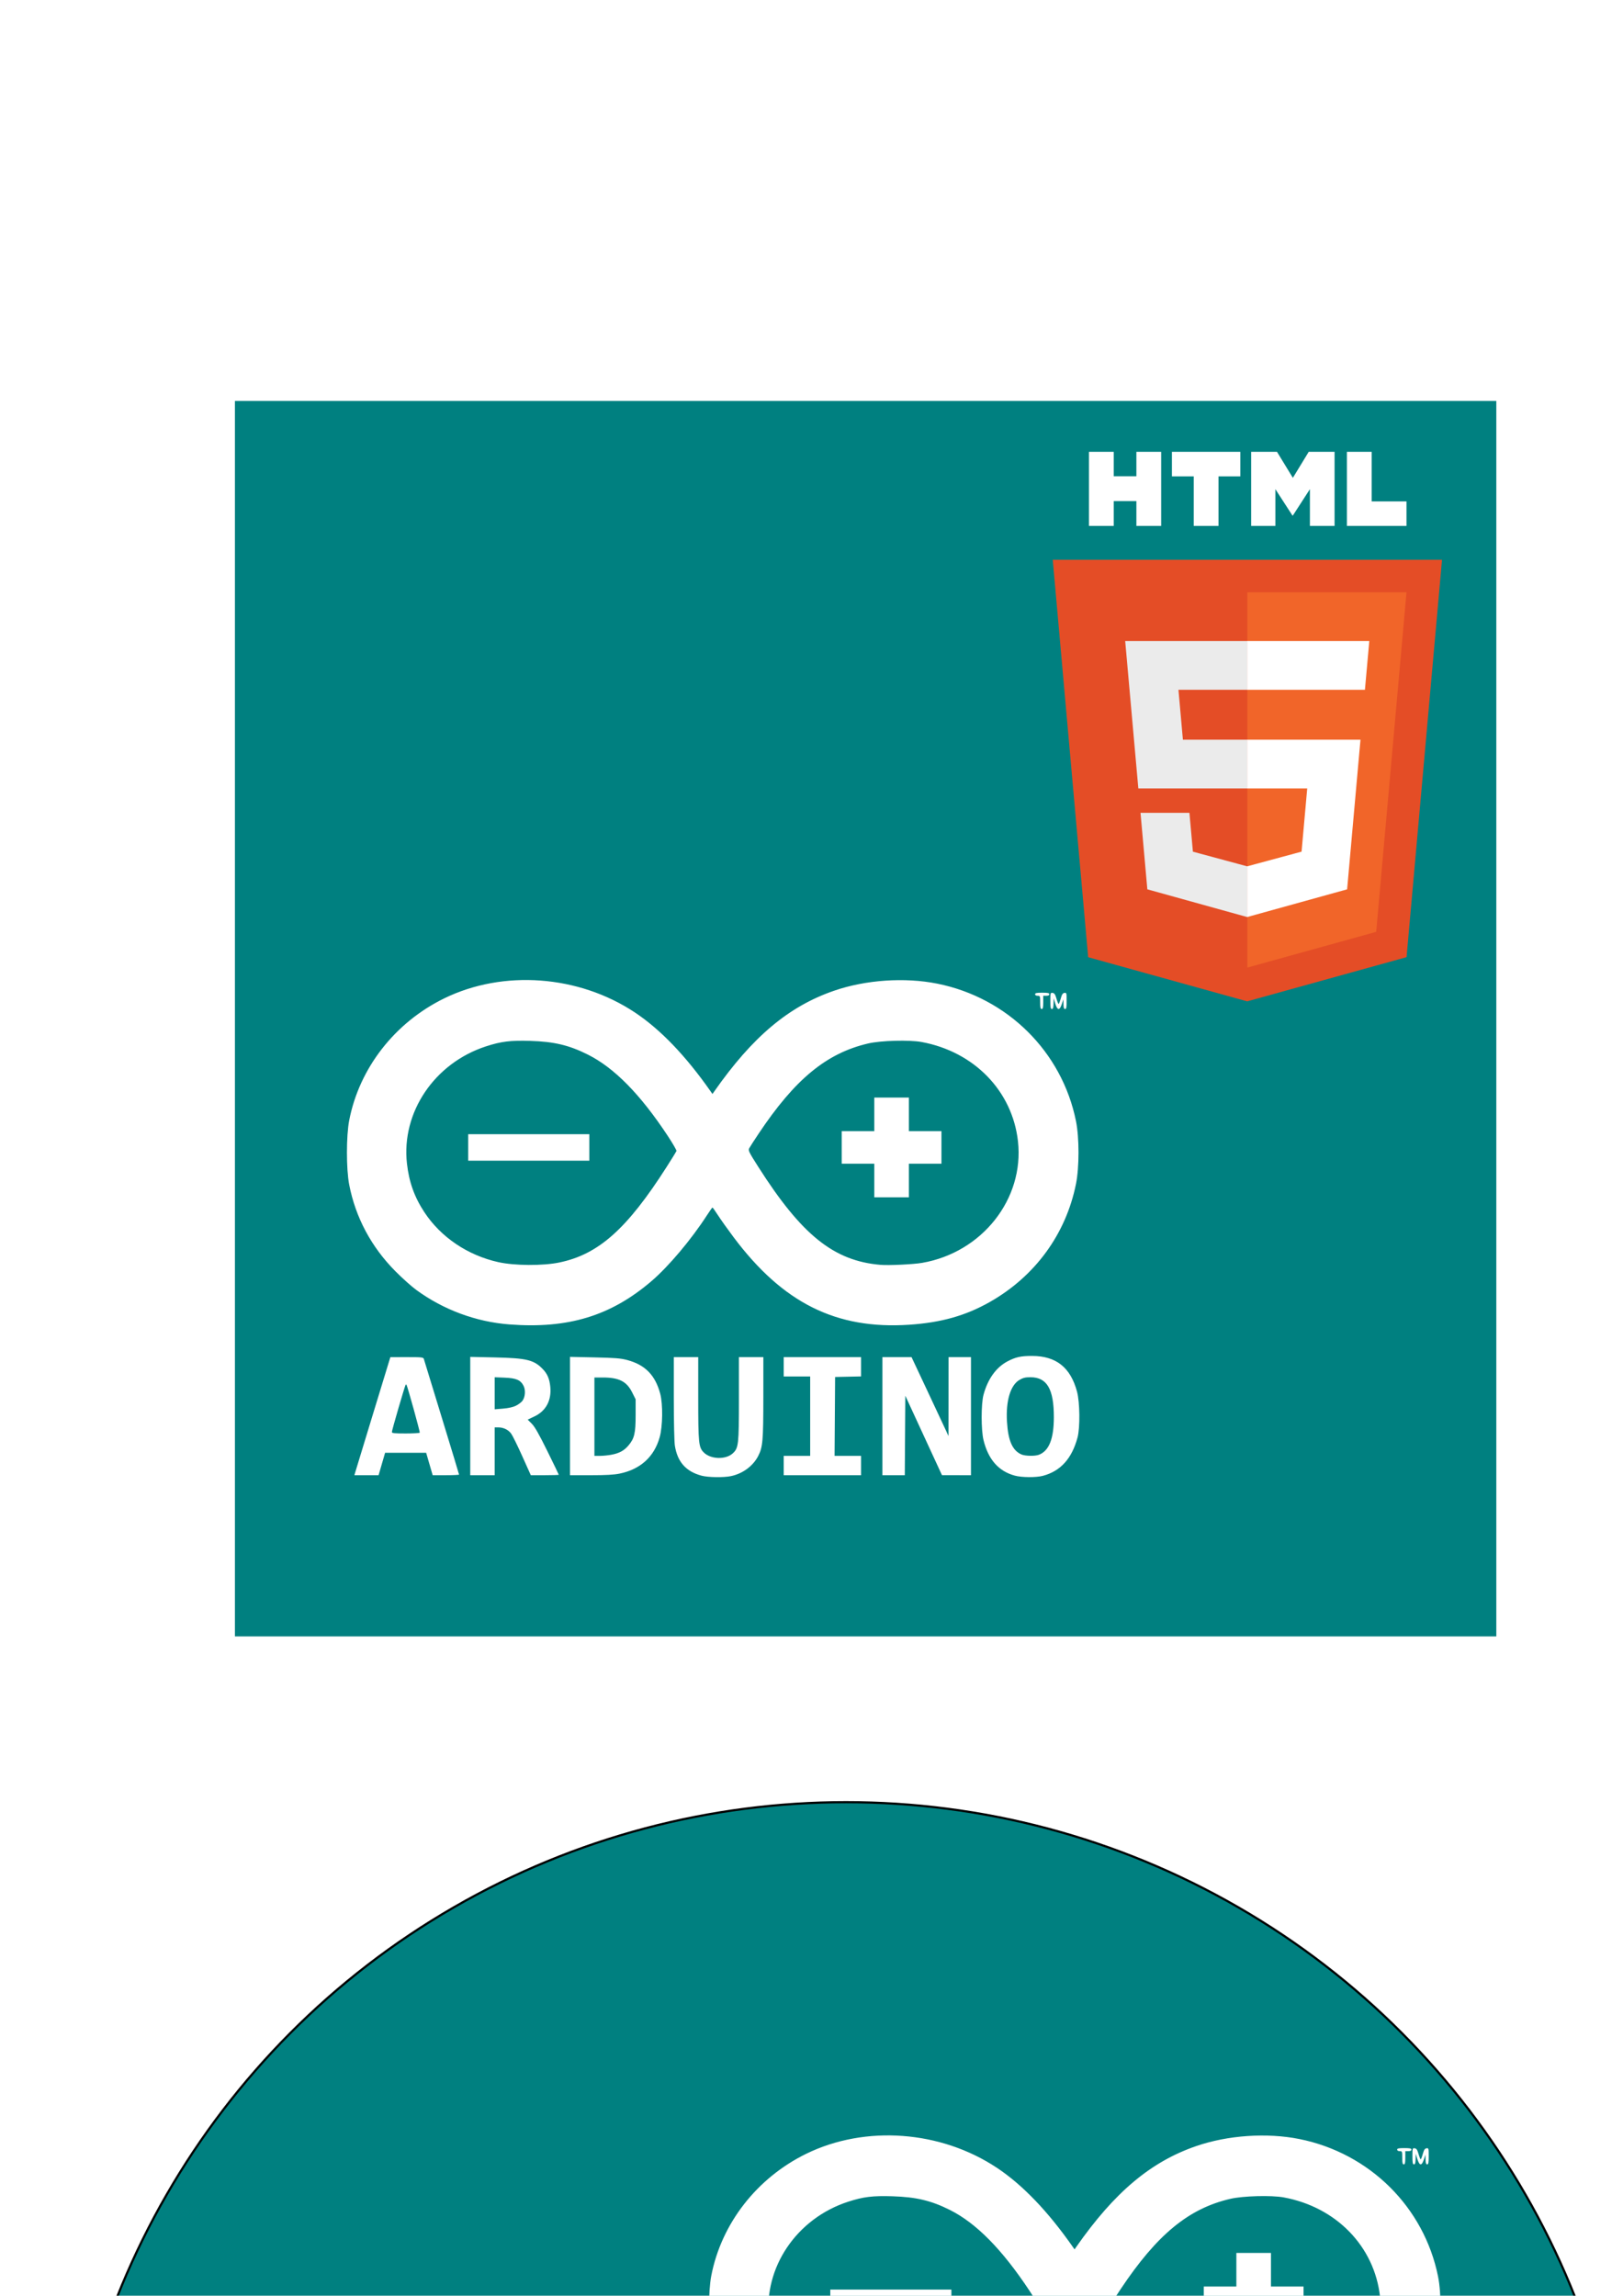 <?xml version="1.0" encoding="UTF-8" standalone="no"?>
<!-- Created with Inkscape (http://www.inkscape.org/) -->

<svg
   xmlns:dc="http://purl.org/dc/elements/1.1/"
   xmlns:cc="http://creativecommons.org/ns#"
   xmlns:rdf="http://www.w3.org/1999/02/22-rdf-syntax-ns#"
   xmlns:svg="http://www.w3.org/2000/svg"
   xmlns="http://www.w3.org/2000/svg"
   xmlns:sodipodi="http://sodipodi.sourceforge.net/DTD/sodipodi-0.dtd"
   xmlns:inkscape="http://www.inkscape.org/namespaces/inkscape"
   width="210mm"
   height="297mm"
   viewBox="0 0 744.094 1052.362"
   id="svg2"
   version="1.1"
   inkscape:version="0.91 r13725"
   sodipodi:docname="ArduinoWebsocketServer_Icon.svg">
  <defs
     id="defs4">
    <filter
       inkscape:menu-tooltip="Pressed metal with a rolled edge"
       inkscape:menu="Bevels"
       inkscape:label="Pressed Steel"
       style="color-interpolation-filters:sRGB;"
       id="filter3557">
      <feGaussianBlur
         result="result1"
         stdDeviation="3"
         id="feGaussianBlur3559" />
      <feBlend
         in2="result1"
         result="result5"
         mode="multiply"
         in="result1"
         id="feBlend3561" />
      <feGaussianBlur
         in="result5"
         result="result6"
         stdDeviation="1"
         id="feGaussianBlur3563" />
      <feComposite
         result="result8"
         in2="result5"
         in="result6"
         operator="xor"
         id="feComposite3565" />
      <feComposite
         in="result6"
         result="fbSourceGraphic"
         operator="xor"
         in2="result8"
         id="feComposite3567" />
      <feSpecularLighting
         in="fbSourceGraphic"
         result="result1"
         lighting-color="rgb(255,255,255)"
         surfaceScale="2"
         specularConstant="2.2"
         specularExponent="55"
         id="feSpecularLighting3569">
        <fePointLight
           x="-5000"
           y="-10000"
           z="20000"
           id="fePointLight3571" />
      </feSpecularLighting>
      <feComposite
         in2="fbSourceGraphic"
         in="result1"
         result="result2"
         operator="in"
         id="feComposite3573" />
      <feComposite
         in="fbSourceGraphic"
         result="result4"
         operator="arithmetic"
         k2="2"
         k3="1"
         in2="result2"
         id="feComposite3575" />
      <feComposite
         in2="result4"
         in="result4"
         operator="in"
         result="result91"
         id="feComposite3577" />
      <feBlend
         mode="darken"
         in2="result91"
         id="feBlend3579" />
    </filter>
    <filter
       inkscape:label="Stained Glass"
       inkscape:menu="Bevels"
       inkscape:menu-tooltip="Illuminated stained glass effect"
       height="1.5"
       width="1.5"
       y="-0.25"
       x="-0.25"
       style="color-interpolation-filters:sRGB;"
       id="filter4214">
      <feBlend
         in2="SourceGraphic"
         result="result1"
         mode="screen"
         id="feBlend4216" />
      <feGaussianBlur
         stdDeviation="7"
         result="result6"
         id="feGaussianBlur4218" />
      <feComposite
         operator="xor"
         in="result6"
         in2="result6"
         result="result7"
         id="feComposite4220" />
      <feComposite
         in2="result1"
         operator="atop"
         in="result6"
         result="result92"
         id="feComposite4222" />
      <feComposite
         result="result4"
         in="result7"
         operator="xor"
         in2="result92"
         id="feComposite4224" />
      <feGaussianBlur
         result="result3"
         stdDeviation="0.7"
         in="result4"
         id="feGaussianBlur4226" />
      <feSpecularLighting
         result="result5"
         specularExponent="50"
         specularConstant="1.5"
         surfaceScale="4"
         id="feSpecularLighting4228">
        <fePointLight
           z="20000"
           y="-8000"
           x="-5000"
           id="fePointLight4230" />
      </feSpecularLighting>
      <feComposite
         in="result3"
         k3="1"
         k2="1"
         operator="arithmetic"
         in2="SourceGraphic"
         result="result93"
         id="feComposite4232" />
      <feComposite
         in="result5"
         operator="atop"
         in2="result93"
         result="result94"
         id="feComposite4234" />
      <feBlend
         mode="multiply"
         in2="result94"
         id="feBlend4236" />
    </filter>
  </defs>
  <sodipodi:namedview
     id="base"
     pagecolor="#ffffff"
     bordercolor="#666666"
     borderopacity="1.0"
     inkscape:pageopacity="0.0"
     inkscape:pageshadow="2"
     inkscape:zoom="0.24748737"
     inkscape:cx="-1106.5131"
     inkscape:cy="-146.61439"
     inkscape:document-units="px"
     inkscape:current-layer="layer1"
     showgrid="false"
     inkscape:window-width="1366"
     inkscape:window-height="705"
     inkscape:window-x="-8"
     inkscape:window-y="-8"
     inkscape:window-maximized="1" />
  <g
     inkscape:label="レイヤー 1"
     inkscape:groupmode="layer"
     id="layer1">
    <rect
       style="fill:#008080;stroke:#ffffff;filter:url(#filter3557)"
       id="rect3555"
       width="194.286"
       height="172.143"
       x="133.571"
       y="174.505"
       transform="matrix(2.992,0,0,3.309,-293.441,-395.298)" />
    <g
       transform="matrix(0.492,0,0,0.492,445.935,207.098)"
       id="g4181">
      <polygon
         style="fill:#e44d26"
         id="polygon6"
         points="437.367,100.62 404.321,470.819 255.778,512 107.644,470.877 74.633,100.62 " />
      <polygon
         style="fill:#f16529"
         id="polygon8"
         points="256,480.523 376.03,447.246 404.27,130.894 256,130.894 " />
      <polygon
         style="fill:#ebebeb"
         id="polygon10"
         points="191.76,221.716 256,221.716 256,176.305 255.843,176.305 142.132,176.305 143.219,188.488 154.38,313.627 256,313.627 256,268.217 195.91,268.217 " />
      <polygon
         style="fill:#ebebeb"
         id="polygon12"
         points="201.994,336.333 177.419,336.333 156.409,336.333 162.771,407.634 255.791,433.457 256,433.399 256,386.153 255.801,386.206 205.227,372.55 " />
      <path
         inkscape:connector-curvature="0"
         id="path14"
         d="m 108.382,0 23.077,0 0,22.8 21.11,0 0,-22.8 23.078,0 0,69.044 -23.077,0 0,-23.12 -21.11,0 0,23.12 -23.077,0 0,-69.044 z"
         style="fill:#ffffff" />
      <path
         inkscape:connector-curvature="0"
         id="path16"
         d="m 205.994,22.896 -20.316,0 0,-22.896 63.72,0 0,22.896 -20.325,0 0,46.148 -23.078,0 0,-46.148 z"
         style="fill:#ffffff" />
      <path
         inkscape:connector-curvature="0"
         id="path18"
         d="m 259.511,0 24.063,0 14.802,24.26 14.787,-24.26 24.072,0 0,69.044 -22.982,0 0,-34.222 -15.877,24.549 -0.397,0 -15.888,-24.549 0,34.222 -22.58,0 0,-69.044 z"
         style="fill:#ffffff" />
      <path
         inkscape:connector-curvature="0"
         id="path20"
         d="m 348.72,0 23.084,0 0,46.222 32.453,0 0,22.822 -55.537,0 0,-69.044 z"
         style="fill:#ffffff" />
      <polygon
         style="fill:#ffffff"
         id="polygon22"
         points="255.843,313.627 311.761,313.627 306.49,372.521 255.843,386.191 255.843,433.435 348.937,407.634 349.62,399.962 360.291,280.411 361.399,268.217 349.162,268.217 255.843,268.217 " />
      <polygon
         style="fill:#ffffff"
         id="polygon24"
         points="255.843,221.605 255.843,221.716 365.385,221.716 365.385,221.716 365.531,221.716 366.442,211.509 368.511,188.488 369.597,176.305 255.843,176.305 255.843,204.509 " />
    </g>
    <circle
       style="fill:#008080;fill-opacity:1;stroke:#000000;filter:url(#filter4214)"
       id="path4158"
       cx="387.899"
       cy="1185.702"
       r="359.614" />
    <path
       style="fill:#000000"
       d="m -635.981,1036.658 -34.988,-34.998 21.983,-22 21.983,-22 -54.24,-54.273 -54.24,-54.273 0,-30.729 0,-30.729 31.5,0 31.5,0 0,17.258 0,17.258 23.003,22.987 23.003,22.987 33.242,-33.242 33.242,-33.242 -22.987,-23.003 -22.987,-23.003 -64.514,0 -64.514,0 -30.988,-31 -30.988,-31 108.997,0 108.997,0 53.986,53.993 53.986,53.993 -10.977,11.011 -10.977,11.011 21.237,21.254 21.237,21.254 0,44.487 0,44.487 -43.499,-43.491 -43.499,-43.491 -11.246,11.246 -11.246,11.246 43.491,43.499 43.491,43.499 -44.487,0 -44.487,0 -21.254,-21.237 -21.254,-21.237 -11.009,10.975 -11.009,10.975 26.248,26.262 26.248,26.262 109.513,0 109.513,0 30.988,31 30.988,31 -153.999,0 -153.999,0 -34.988,-34.998 z m 217.498,-120.745 0,-61.743 -26.245,-26.259 -26.245,-26.259 22.244,-22.244 22.244,-22.244 35.001,34.991 35.001,34.991 0,75.255 0,75.255 -31,0 -31,0 0,-61.743 z"
       id="path4194"
       inkscape:connector-curvature="0" />
    <path
       style="fill:#ffffff"
       d="m 185.653,1412.816 -22.272,-22.279 13.993,-14.004 13.993,-14.004 -34.527,-34.548 -34.527,-34.548 0,-19.561 0,-19.561 20.052,0 20.052,0 0,10.986 0,10.986 14.643,14.632 14.643,14.633 21.16,-21.16 21.16,-21.16 -14.632,-14.643 -14.632,-14.643 -41.067,0 -41.067,0 -19.726,-19.733 -19.726,-19.733 69.383,0 69.383,0 34.365,34.37 34.365,34.37 -6.987,7.009 -6.987,7.009 13.519,13.53 13.519,13.53 0,28.319 0,28.319 -27.69,-27.684 -27.69,-27.684 -7.159,7.159 -7.159,7.159 27.684,27.69 27.684,27.69 -28.319,0 -28.319,0 -13.53,-13.519 -13.53,-13.519 -7.008,6.986 -7.008,6.986 16.708,16.717 16.708,16.717 69.712,0 69.712,0 19.726,19.733 19.726,19.733 -98.03,0 -98.03,0 -22.272,-22.279 z m 138.451,-76.861 0,-39.303 -16.707,-16.715 -16.707,-16.715 14.159,-14.159 14.159,-14.159 22.28,22.273 22.28,22.274 0,47.904 0,47.904 -19.733,0 -19.733,0 0,-39.303 z"
       id="path4194-7"
       inkscape:connector-curvature="0" />
    <path
       style="fill:#ffffff"
       d="m 321.628,676.425 c -7.152,-1.926 -11.02,-6.276 -12.221,-13.744 -0.28,-1.743 -0.489,-11.02 -0.491,-21.814 l -0.004,-18.781 5.599,0 5.599,0 0,18.641 c 0,20.795 0.193,22.706 2.533,25.047 3.227,3.227 10.214,3.393 13.423,0.318 2.533,-2.426 2.707,-4.034 2.707,-24.959 l 0,-19.046 5.599,0 5.599,0 -0.008,18.547 c -0.009,19.757 -0.263,22.671 -2.333,26.73 -2.358,4.622 -7.078,8.12 -12.496,9.261 -3.368,0.709 -10.525,0.603 -13.508,-0.2 z m 143.644,-0.017 c -7.438,-2 -12.187,-7.388 -14.362,-16.293 -1.13,-4.627 -1.131,-16.563 -0.002,-20.764 1.937,-7.204 5.761,-12.549 10.945,-15.297 3.751,-1.988 6.177,-2.527 11.316,-2.515 11.037,0.026 17.616,5.243 20.607,16.34 1.316,4.882 1.445,16.565 0.234,21.069 -2.599,9.662 -7.771,15.386 -15.841,17.535 -3.132,0.834 -9.656,0.795 -12.897,-0.076 z m 11.003,-9.556 c 4.668,-1.764 6.871,-7.281 6.883,-17.235 0.015,-12.896 -3.157,-18.314 -10.72,-18.314 -2.362,0 -3.394,0.25 -5.063,1.228 -4.141,2.426 -6.287,9.646 -5.703,19.185 0.532,8.706 2.477,13.126 6.585,14.967 1.691,0.758 6.206,0.852 8.018,0.168 z m -313.484,8.267 c 0.17,-0.602 3.879,-12.777 8.242,-27.057 l 7.932,-25.962 7.551,-0.01 c 6.79,-0.01 7.575,0.076 7.795,0.81 0.135,0.449 3.823,12.5 8.197,26.779 4.374,14.28 7.952,26.09 7.952,26.246 0,0.156 -2.721,0.283 -6.046,0.283 l -6.046,0 -0.988,-3.383 c -0.544,-1.861 -1.216,-4.17 -1.493,-5.133 l -0.505,-1.75 -9.418,0 -9.418,0 -0.505,1.75 c -0.278,0.962 -0.95,3.272 -1.493,5.133 l -0.988,3.383 -5.539,0 -5.539,0 0.31,-1.095 z m 29.647,-18.408 c 0.193,-0.311 -5.653,-21.397 -6.095,-21.986 -0.08,-0.107 -0.247,-0.093 -0.37,0.03 -0.329,0.329 -6.308,20.849 -6.308,21.649 0,0.561 1.092,0.679 6.272,0.679 3.449,0 6.375,-0.168 6.502,-0.372 z m 23.155,-7.617 0,-27.12 11.315,0.247 c 14.518,0.318 17.874,1.131 21.907,5.31 2.166,2.244 3.139,4.551 3.486,8.267 0.573,6.133 -2.011,10.955 -7.195,13.428 l -3.17,1.512 1.882,1.889 c 1.372,1.377 3.303,4.772 7.126,12.531 2.884,5.853 5.244,10.735 5.244,10.848 0,0.114 -2.887,0.205 -6.416,0.202 l -6.416,0 -3.926,-8.744 c -2.159,-4.809 -4.444,-9.449 -5.077,-10.31 -1.32,-1.795 -3.531,-2.867 -5.913,-2.867 l -1.648,0 0,10.965 0,10.965 -5.599,0 -5.599,0 0,-27.12 z m 20.973,-4.752 c 1.141,-0.563 2.477,-1.577 2.968,-2.253 1.286,-1.772 1.498,-4.936 0.465,-6.92 -1.357,-2.606 -3.372,-3.462 -8.646,-3.674 l -4.561,-0.183 0,7.347 0,7.347 3.849,-0.32 c 2.476,-0.206 4.59,-0.685 5.925,-1.343 z m 24.754,4.747 0,-27.124 11.315,0.245 c 9.415,0.204 11.923,0.407 14.933,1.209 8.214,2.188 12.863,6.942 15.126,15.466 1.278,4.815 1.144,14.98 -0.264,19.959 -2.535,8.967 -8.838,14.681 -18.344,16.631 -2.593,0.532 -6.27,0.738 -13.181,0.738 l -9.585,0 0,-27.124 z m 18.913,17.75 c 3.646,-0.674 5.827,-1.843 7.85,-4.207 2.755,-3.219 3.332,-5.635 3.332,-13.96 l 0,-7.244 -1.633,-3.254 c -2.493,-4.968 -6.032,-6.754 -13.383,-6.754 l -3.881,0 0,17.964 0,17.964 2.481,0 c 1.364,0 3.72,-0.229 5.234,-0.509 z m 79.072,4.942 0,-4.433 6.066,0 6.066,0 0,-18.197 0,-18.197 -6.066,0 -6.066,0 0,-4.433 0,-4.433 17.731,0 17.731,0 0,4.419 0,4.419 -5.949,0.131 -5.949,0.131 -0.122,18.081 -0.122,18.081 6.071,0 6.071,0 0,4.433 0,4.433 -17.731,0 -17.731,0 0,-4.433 z m 45.26,-22.63 0,-27.063 6.675,0 6.675,0 7.07,15.048 c 3.888,8.276 7.699,16.413 8.468,18.081 l 1.398,3.033 0.021,-18.081 0.021,-18.081 5.133,0 5.133,0 0,27.063 0,27.063 -6.649,-0.014 -6.649,-0.015 -8.399,-18.202 -8.399,-18.202 -0.122,18.217 -0.122,18.217 -5.127,0 -5.127,0 0,-27.063 z M 233.563,607.099 c -15.351,-1.176 -30.345,-6.739 -42.796,-15.877 -2.128,-1.562 -6.398,-5.388 -9.488,-8.501 -11.063,-11.146 -18.29,-24.695 -21.19,-39.722 -1.37,-7.099 -1.37,-22.295 0,-29.395 4.629,-23.988 20.908,-44.895 43.582,-55.974 27.085,-13.234 61.673,-10.665 87.449,6.495 11.715,7.799 23.299,19.875 34.708,36.18 l 0.816,1.167 0.816,-1.167 c 17.534,-25.061 34.113,-38.995 54.938,-46.173 14.501,-4.998 32.411,-6.225 47.308,-3.241 32.211,6.453 57.209,31.236 63.607,63.059 1.526,7.591 1.523,21.124 -0.006,28.735 -4.626,23.016 -18.759,42.367 -39.551,54.152 -11.049,6.263 -22.294,9.431 -36.928,10.405 -33.467,2.227 -57.891,-9.951 -80.517,-40.147 -2.623,-3.501 -5.819,-7.99 -7.102,-9.976 -1.283,-1.986 -2.437,-3.61 -2.565,-3.61 -0.128,0 -1.283,1.625 -2.565,3.61 -7.194,11.138 -17.653,23.529 -25.533,30.249 -18.593,15.858 -38.124,21.788 -64.983,19.73 z m 22.858,-28.393 c 17.955,-3.7 31.046,-15.356 49.219,-43.823 2.358,-3.694 4.385,-6.97 4.503,-7.279 0.119,-0.309 -1.715,-3.481 -4.074,-7.048 -12.594,-19.04 -24.465,-31.099 -36.583,-37.163 -8.593,-4.3 -15.421,-5.924 -26.363,-6.269 -9.032,-0.286 -13.358,0.248 -20.297,2.504 -23.643,7.685 -38.869,30.233 -36.256,53.69 0.946,8.489 3.424,15.416 8,22.354 7.548,11.445 19.817,19.731 33.856,22.862 7.442,1.66 20.393,1.74 27.996,0.173 z m -41.761,-52.738 0,-6.066 27.763,0 27.763,0 0,6.066 0,6.066 -27.763,0 -27.763,0 0,-6.066 z m 208.103,52.907 c 27.526,-4.762 46.879,-29.302 43.942,-55.721 -2.561,-23.036 -20.064,-41.069 -44.175,-45.514 -5.652,-1.042 -18.687,-0.688 -24.496,0.666 -19.098,4.45 -33.562,16.358 -50.242,41.363 -2.054,3.08 -3.993,6.085 -4.308,6.679 -0.523,0.986 -0.158,1.732 4.187,8.555 19.911,31.266 34.622,43.062 55.962,44.876 3.828,0.325 15.103,-0.207 19.131,-0.904 z m -21.93,-37.742 0,-7.699 -7.466,0 -7.466,0 0,-7.466 0,-7.466 7.466,0 7.466,0 0,-7.699 0,-7.699 7.932,0 7.932,0 0,7.699 0,7.699 7.466,0 7.466,0 0,7.466 0,7.466 -7.466,0 -7.466,0 0,7.699 0,7.699 -7.932,0 -7.932,0 0,-7.699 z m 76.056,-81.655 c 0,-2.924 -0.042,-3.033 -1.167,-3.033 -0.726,0 -1.166,-0.264 -1.166,-0.7 0,-0.555 0.674,-0.7 3.266,-0.7 2.592,0 3.266,0.144 3.266,0.7 0,0.467 -0.467,0.7 -1.4,0.7 l -1.4,0 0,3.033 c 0,2.385 -0.15,3.033 -0.7,3.033 -0.55,0 -0.7,-0.648 -0.7,-3.033 z m 4.666,-0.732 c 0,-3.636 0.036,-3.76 1.048,-3.616 0.823,0.117 1.198,0.676 1.744,2.599 0.383,1.347 0.829,2.45 0.992,2.45 0.163,0 0.602,-1.102 0.975,-2.45 0.525,-1.893 0.909,-2.483 1.693,-2.599 0.969,-0.142 1.014,0.017 1.014,3.616 0,3.036 -0.136,3.765 -0.7,3.765 -0.518,0 -0.712,-0.577 -0.745,-2.216 l -0.045,-2.216 -0.737,2.216 c -1,3.006 -1.999,2.928 -2.975,-0.233 l -0.756,-2.45 -0.054,2.45 c -0.041,1.842 -0.228,2.45 -0.754,2.45 -0.564,0 -0.7,-0.729 -0.7,-3.765 z"
       id="path3509"
       inkscape:connector-curvature="0" />
    <path
       style="fill:#ffffff"
       d="m 487.629,1206.031 c -7.152,-1.926 -11.02,-6.276 -12.221,-13.744 -0.28,-1.743 -0.489,-11.02 -0.491,-21.814 l -0.004,-18.781 5.599,0 5.599,0 0,18.641 c 0,20.795 0.193,22.706 2.533,25.047 3.227,3.227 10.214,3.393 13.423,0.318 2.533,-2.426 2.707,-4.034 2.707,-24.959 l 0,-19.046 5.599,0 5.599,0 -0.008,18.547 c -0.009,19.757 -0.263,22.671 -2.333,26.73 -2.358,4.622 -7.078,8.12 -12.496,9.261 -3.368,0.709 -10.525,0.603 -13.508,-0.2 z m 143.644,-0.017 c -7.438,-2 -12.187,-7.388 -14.362,-16.293 -1.13,-4.627 -1.131,-16.563 -0.002,-20.764 1.937,-7.204 5.761,-12.549 10.945,-15.297 3.751,-1.988 6.177,-2.527 11.316,-2.515 11.037,0.026 17.616,5.243 20.607,16.34 1.316,4.882 1.445,16.565 0.234,21.069 -2.599,9.662 -7.771,15.386 -15.841,17.535 -3.132,0.834 -9.656,0.795 -12.897,-0.076 z m 11.003,-9.556 c 4.668,-1.764 6.871,-7.281 6.883,-17.235 0.015,-12.896 -3.157,-18.314 -10.72,-18.314 -2.362,0 -3.394,0.25 -5.063,1.228 -4.141,2.426 -6.287,9.646 -5.703,19.185 0.532,8.706 2.477,13.126 6.585,14.967 1.691,0.758 6.206,0.852 8.018,0.168 z m -313.484,8.267 c 0.17,-0.602 3.879,-12.777 8.242,-27.057 l 7.932,-25.962 7.551,-0.01 c 6.79,-0.01 7.575,0.076 7.795,0.81 0.135,0.449 3.823,12.5 8.197,26.779 4.374,14.28 7.952,26.09 7.952,26.246 0,0.156 -2.721,0.283 -6.046,0.283 l -6.046,0 -0.988,-3.383 c -0.544,-1.861 -1.216,-4.17 -1.493,-5.133 l -0.505,-1.75 -9.418,0 -9.418,0 -0.505,1.75 c -0.278,0.962 -0.95,3.272 -1.493,5.133 l -0.988,3.383 -5.539,0 -5.539,0 0.31,-1.095 z m 29.647,-18.408 c 0.193,-0.311 -5.653,-21.397 -6.095,-21.986 -0.08,-0.107 -0.247,-0.093 -0.37,0.03 -0.329,0.329 -6.308,20.849 -6.308,21.649 0,0.561 1.092,0.679 6.272,0.679 3.449,0 6.375,-0.168 6.502,-0.372 z m 23.155,-7.617 0,-27.12 11.315,0.247 c 14.518,0.318 17.874,1.131 21.907,5.31 2.166,2.244 3.139,4.551 3.486,8.267 0.573,6.133 -2.011,10.955 -7.195,13.428 l -3.17,1.512 1.882,1.889 c 1.372,1.377 3.303,4.772 7.126,12.531 2.884,5.853 5.244,10.735 5.244,10.848 0,0.114 -2.887,0.205 -6.416,0.202 l -6.416,0 -3.926,-8.744 c -2.159,-4.809 -4.444,-9.449 -5.077,-10.31 -1.32,-1.795 -3.531,-2.867 -5.913,-2.867 l -1.648,0 0,10.965 0,10.965 -5.599,0 -5.599,0 0,-27.12 z m 20.973,-4.752 c 1.141,-0.563 2.477,-1.577 2.968,-2.253 1.286,-1.772 1.498,-4.936 0.465,-6.92 -1.357,-2.606 -3.372,-3.462 -8.646,-3.674 l -4.561,-0.183 0,7.347 0,7.347 3.849,-0.32 c 2.476,-0.206 4.59,-0.685 5.925,-1.343 z m 24.754,4.747 0,-27.124 11.315,0.245 c 9.415,0.204 11.923,0.407 14.933,1.209 8.214,2.188 12.863,6.942 15.126,15.466 1.278,4.815 1.144,14.98 -0.264,19.959 -2.535,8.967 -8.838,14.681 -18.344,16.631 -2.593,0.532 -6.27,0.738 -13.181,0.738 l -9.585,0 0,-27.124 z m 18.913,17.75 c 3.646,-0.674 5.827,-1.843 7.85,-4.207 2.755,-3.219 3.332,-5.635 3.332,-13.96 l 0,-7.244 -1.633,-3.254 c -2.493,-4.968 -6.032,-6.754 -13.383,-6.754 l -3.881,0 0,17.964 0,17.964 2.481,0 c 1.364,0 3.72,-0.229 5.234,-0.509 z m 79.072,4.942 0,-4.433 6.066,0 6.066,0 0,-18.197 0,-18.197 -6.066,0 -6.066,0 0,-4.433 0,-4.433 17.731,0 17.731,0 0,4.419 0,4.419 -5.949,0.131 -5.949,0.131 -0.122,18.081 -0.122,18.081 6.071,0 6.071,0 0,4.433 0,4.433 -17.731,0 -17.731,0 0,-4.433 z m 45.26,-22.63 0,-27.063 6.675,0 6.675,0 7.07,15.048 c 3.888,8.276 7.699,16.413 8.468,18.081 l 1.398,3.033 0.021,-18.081 0.021,-18.081 5.133,0 5.133,0 0,27.063 0,27.063 -6.649,-0.014 -6.649,-0.015 -8.399,-18.202 -8.399,-18.202 -0.122,18.217 -0.122,18.217 -5.127,0 -5.127,0 0,-27.063 z m -171.003,-42.052 c -15.351,-1.176 -30.345,-6.739 -42.796,-15.877 -2.128,-1.562 -6.398,-5.388 -9.488,-8.501 -11.063,-11.146 -18.29,-24.695 -21.19,-39.722 -1.37,-7.099 -1.37,-22.295 0,-29.395 4.629,-23.988 20.908,-44.895 43.582,-55.974 27.085,-13.234 61.673,-10.665 87.449,6.495 11.715,7.799 23.299,19.875 34.708,36.18 l 0.816,1.167 0.816,-1.167 c 17.534,-25.061 34.113,-38.995 54.938,-46.173 14.501,-4.998 32.411,-6.225 47.308,-3.241 32.211,6.453 57.209,31.236 63.607,63.059 1.526,7.591 1.523,21.124 -0.006,28.735 -4.626,23.016 -18.759,42.367 -39.551,54.152 -11.049,6.263 -22.294,9.431 -36.928,10.405 -33.467,2.227 -57.891,-9.951 -80.517,-40.147 -2.623,-3.501 -5.819,-7.99 -7.102,-9.976 -1.283,-1.986 -2.437,-3.61 -2.565,-3.61 -0.128,0 -1.283,1.625 -2.565,3.61 -7.194,11.138 -17.653,23.529 -25.533,30.249 -18.593,15.858 -38.124,21.788 -64.983,19.73 z m 22.858,-28.393 c 17.955,-3.7 31.046,-15.356 49.219,-43.823 2.358,-3.694 4.385,-6.97 4.503,-7.279 0.119,-0.309 -1.715,-3.481 -4.074,-7.048 -12.594,-19.04 -24.465,-31.099 -36.583,-37.163 -8.593,-4.3 -15.421,-5.924 -26.363,-6.269 -9.032,-0.286 -13.358,0.248 -20.297,2.504 -23.643,7.685 -38.869,30.233 -36.256,53.69 0.946,8.489 3.424,15.416 8,22.354 7.548,11.445 19.817,19.731 33.856,22.862 7.442,1.66 20.393,1.74 27.996,0.173 z m -41.761,-52.738 0,-6.066 27.763,0 27.763,0 0,6.066 0,6.066 -27.763,0 -27.763,0 0,-6.066 z m 208.103,52.907 c 27.526,-4.762 46.879,-29.302 43.942,-55.721 -2.561,-23.036 -20.064,-41.069 -44.175,-45.514 -5.652,-1.042 -18.687,-0.688 -24.496,0.666 -19.098,4.45 -33.562,16.358 -50.242,41.363 -2.054,3.08 -3.993,6.085 -4.308,6.679 -0.523,0.986 -0.158,1.732 4.187,8.555 19.911,31.266 34.622,43.062 55.962,44.876 3.828,0.325 15.103,-0.207 19.131,-0.904 z m -21.93,-37.742 0,-7.699 -7.466,0 -7.466,0 0,-7.466 0,-7.466 7.466,0 7.466,0 0,-7.699 0,-7.699 7.932,0 7.932,0 0,7.699 0,7.699 7.466,0 7.466,0 0,7.466 0,7.466 -7.466,0 -7.466,0 0,7.699 0,7.699 -7.932,0 -7.932,0 0,-7.699 z m 76.056,-81.655 c 0,-2.924 -0.042,-3.033 -1.167,-3.033 -0.726,0 -1.166,-0.264 -1.166,-0.7 0,-0.555 0.674,-0.7 3.266,-0.7 2.592,0 3.266,0.144 3.266,0.7 0,0.467 -0.467,0.7 -1.4,0.7 l -1.4,0 0,3.033 c 0,2.385 -0.15,3.033 -0.7,3.033 -0.55,0 -0.7,-0.648 -0.7,-3.033 z m 4.666,-0.732 c 0,-3.636 0.036,-3.76 1.048,-3.616 0.823,0.117 1.198,0.676 1.744,2.599 0.383,1.347 0.829,2.45 0.992,2.45 0.163,0 0.602,-1.102 0.975,-2.45 0.525,-1.893 0.909,-2.483 1.693,-2.599 0.969,-0.142 1.014,0.017 1.014,3.616 0,3.036 -0.136,3.765 -0.7,3.765 -0.518,0 -0.712,-0.577 -0.745,-2.216 l -0.045,-2.216 -0.737,2.216 c -1,3.006 -1.999,2.928 -2.975,-0.233 l -0.756,-2.45 -0.054,2.45 c -0.041,1.842 -0.228,2.45 -0.754,2.45 -0.564,0 -0.7,-0.729 -0.7,-3.765 z"
       id="path3509-6"
       inkscape:connector-curvature="0" />
  </g>
</svg>
